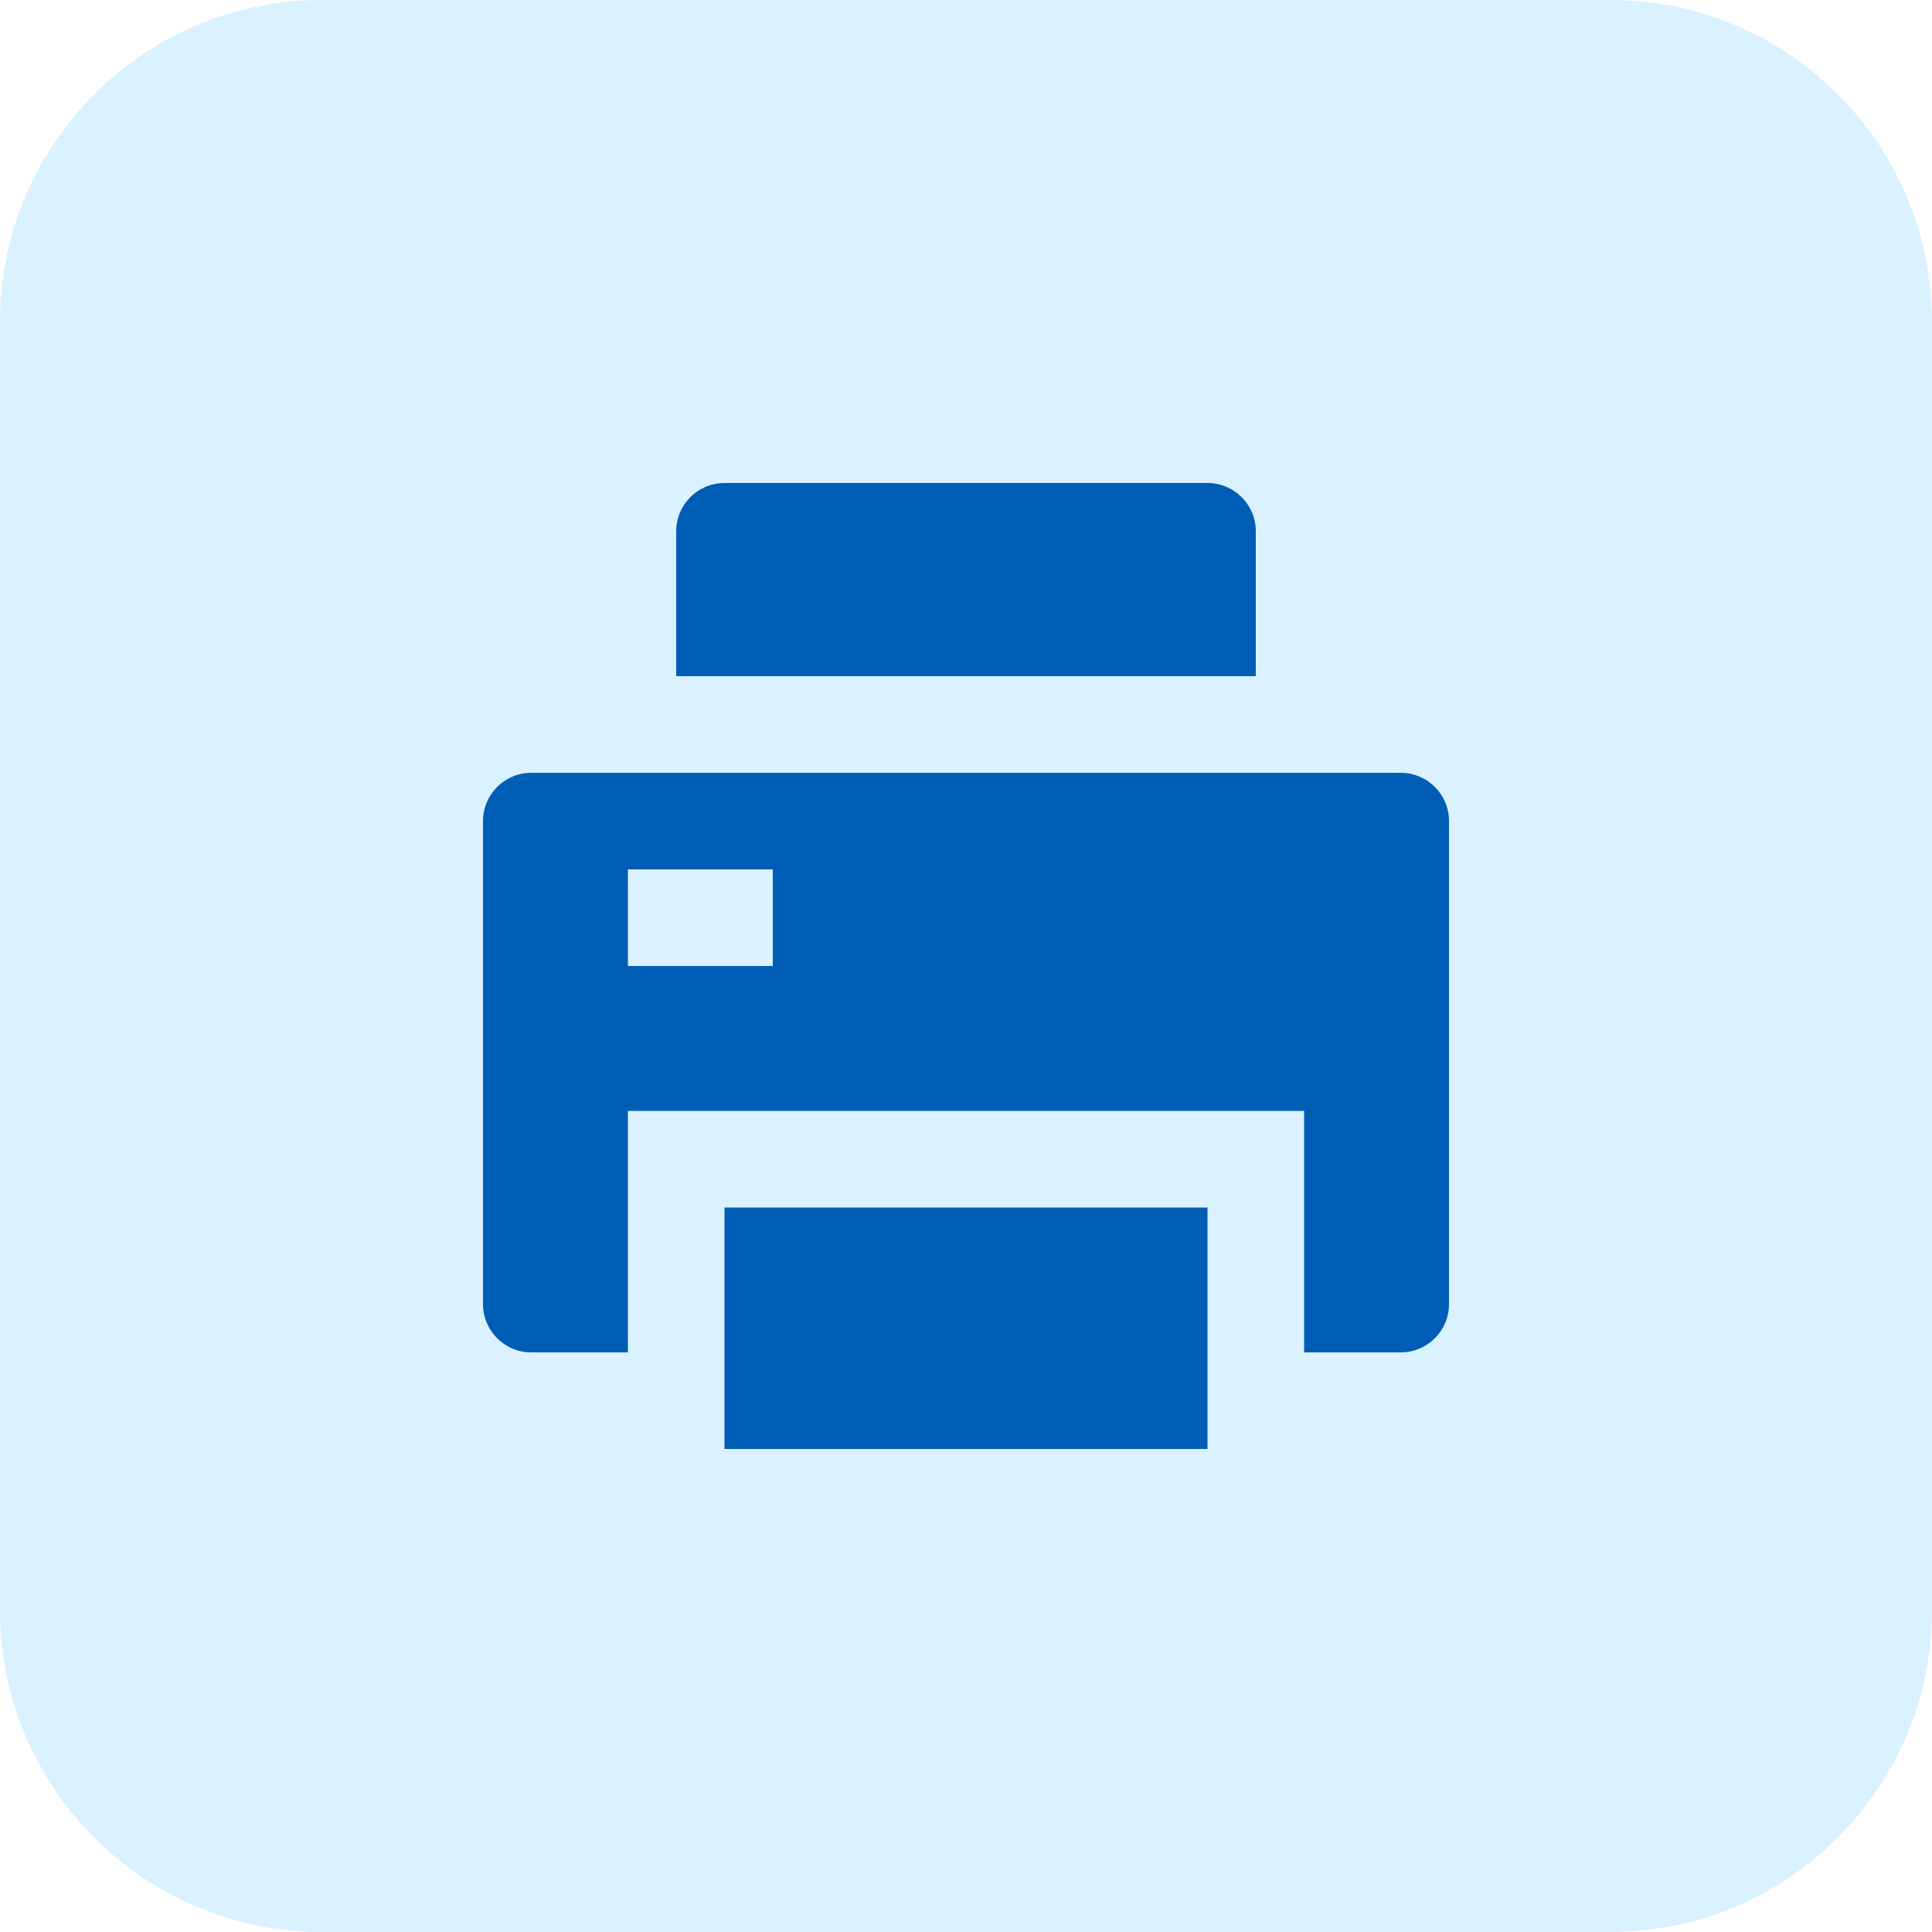 <svg width="48" height="48" viewBox="0 0 48 48" fill="none" xmlns="http://www.w3.org/2000/svg">
<path d="M0 8C0 3.582 3.582 0 8 0H40C44.418 0 48 3.582 48 8V40C48 44.418 44.418 48 40 48H8C3.582 48 0 44.418 0 40V8Z" fill="#C1E8FF" fill-opacity="0.6"/>
<path d="M18 30H30V36H18V30ZM32.4 33.6V27.6H15.6V33.6H13.2C12.537 33.6 12 33.063 12 32.4V20.4C12 19.737 12.537 19.2 13.2 19.2H34.8C35.463 19.2 36 19.737 36 20.4V32.4C36 33.063 35.463 33.6 34.8 33.6H32.4ZM15.6 21.6V24H19.2V21.6H15.6ZM18 12H30C30.663 12 31.2 12.537 31.2 13.2V16.8H16.8V13.2C16.8 12.537 17.337 12 18 12Z" fill="#005DB5"/>
</svg>
